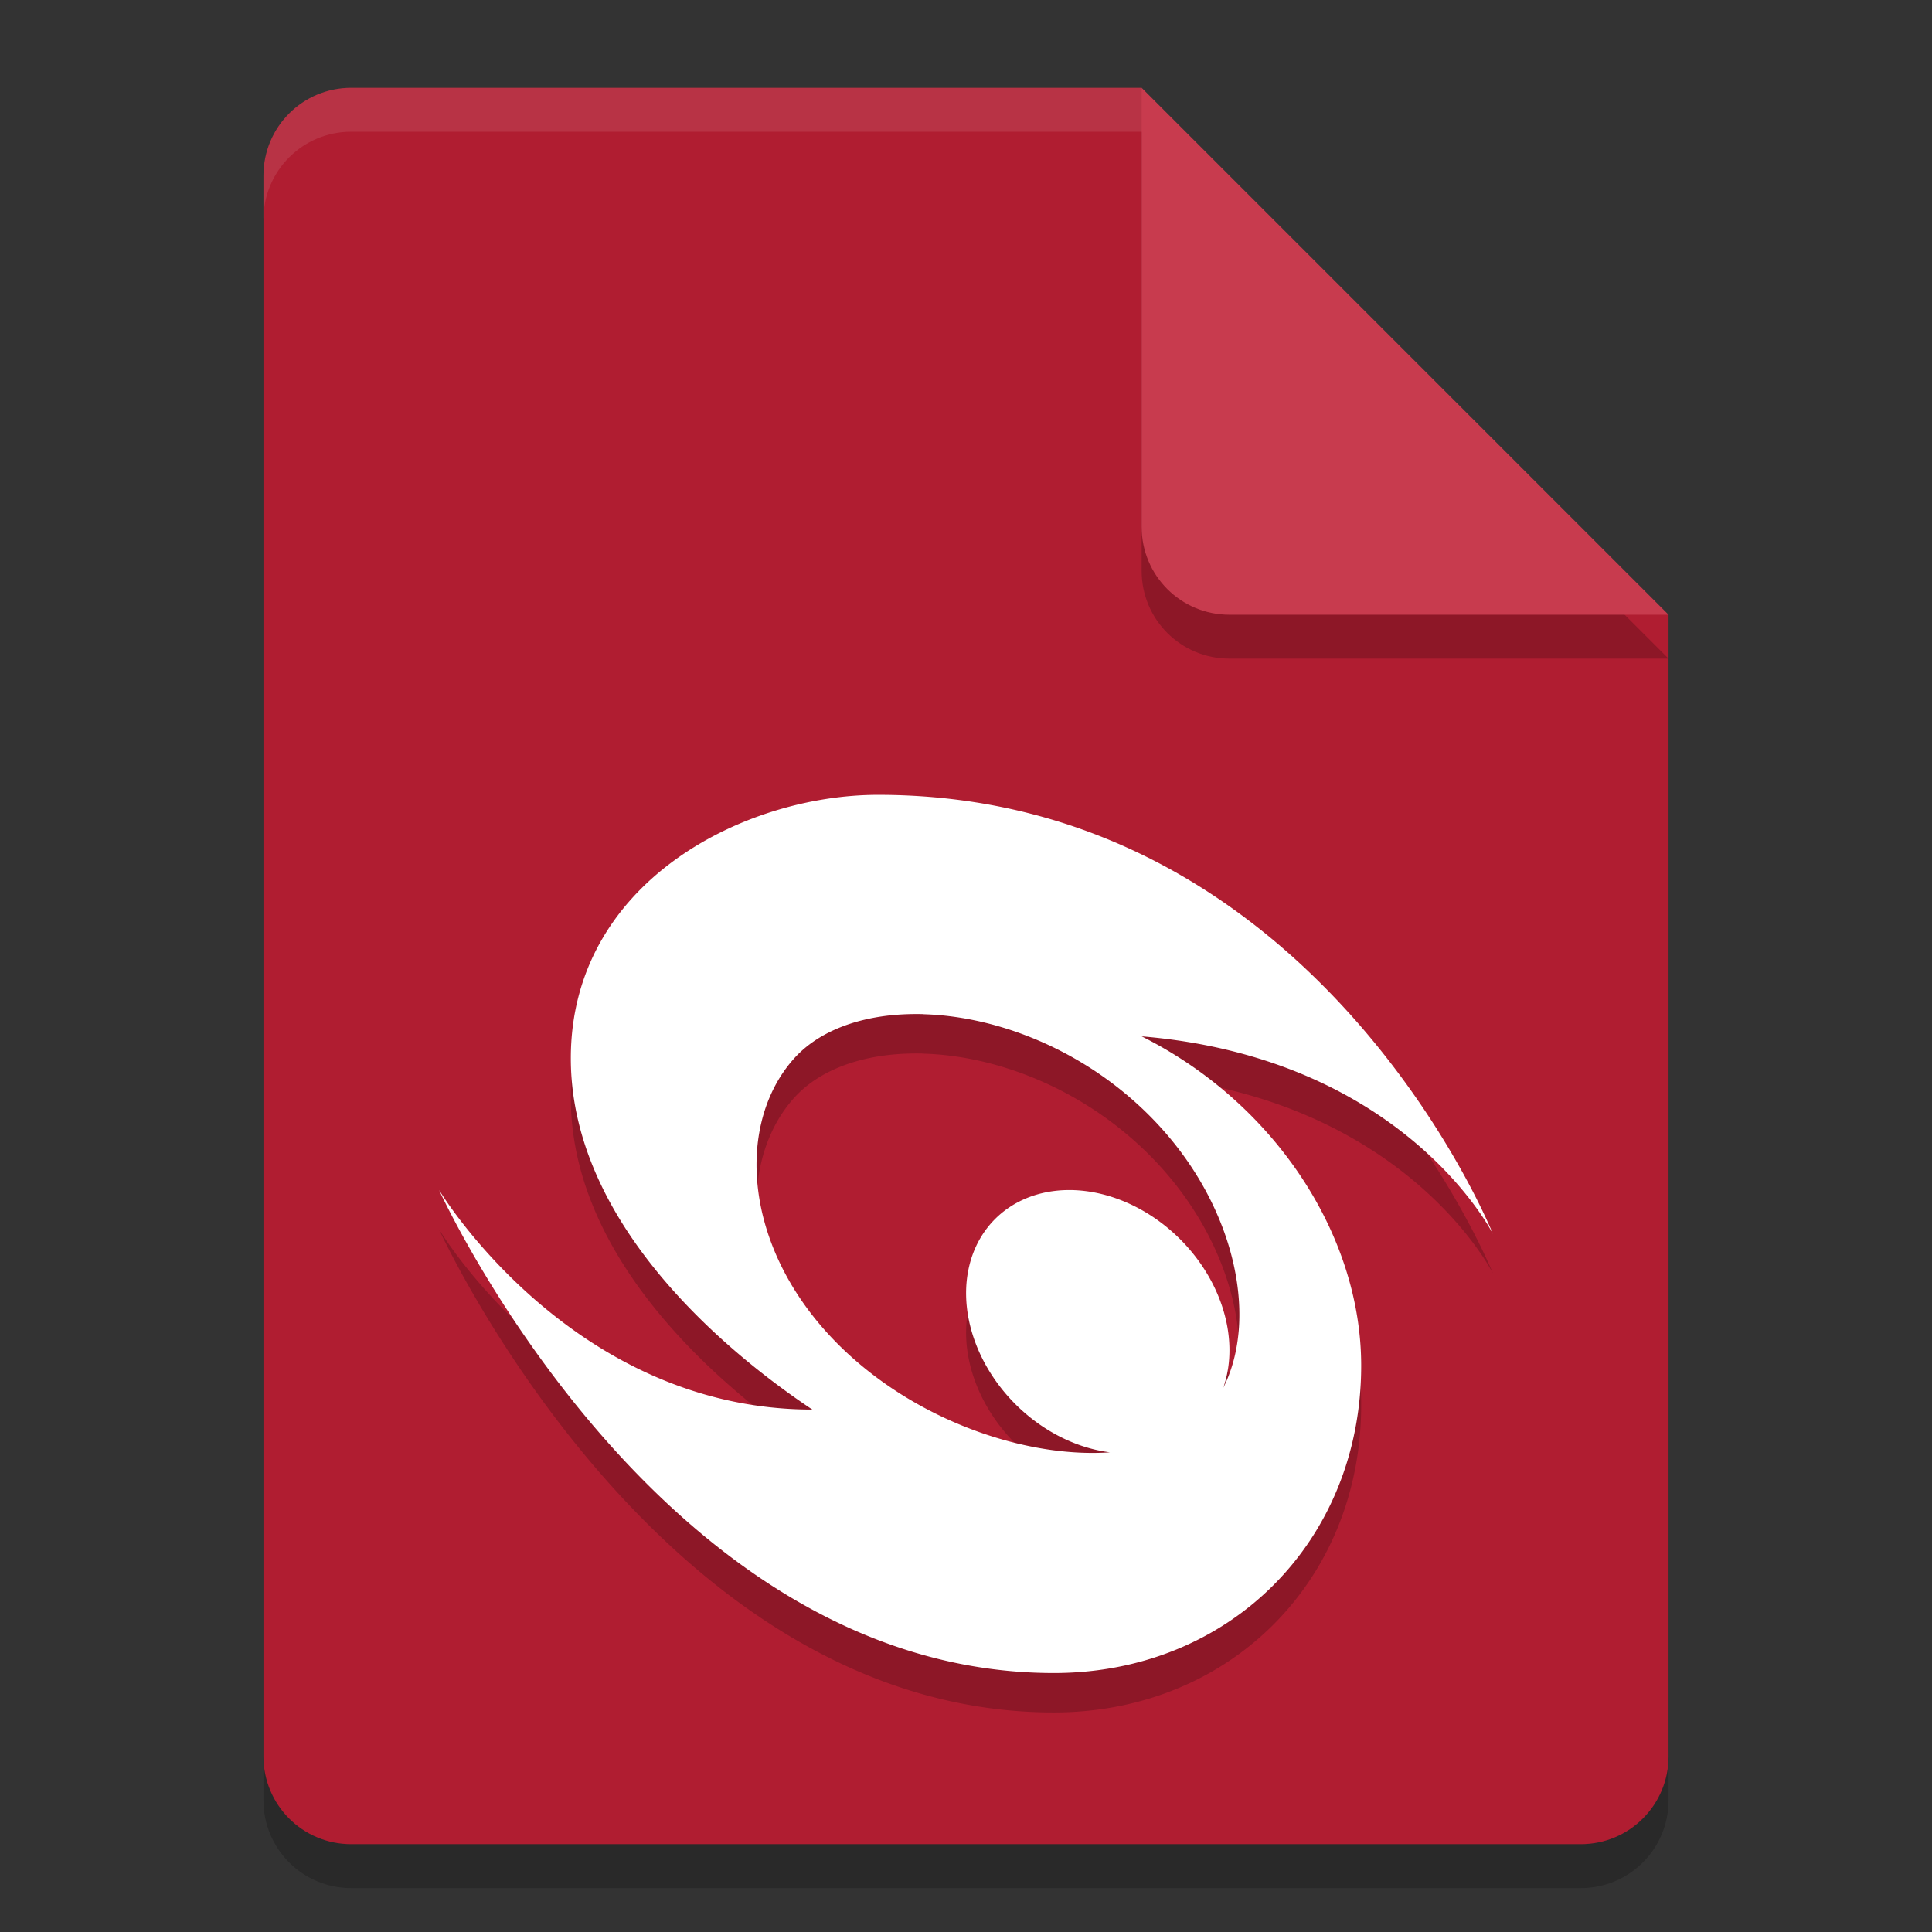 <svg xmlns="http://www.w3.org/2000/svg" width="22" height="22" version="1.1"><rect width="100%" height="100%" fill="#333333" stroke="none"/><defs>
<linearGradient id="ucPurpleBlue" x1="0%" y1="0%" x2="100%" y2="100%">
  <stop offset="0%" style="stop-color:#B794F4;stop-opacity:1"/>
  <stop offset="100%" style="stop-color:#4299E1;stop-opacity:1"/>
</linearGradient>
</defs>
 <path style="opacity:0.2" d="m 4,1.5 c -0.554,0 -1,0.446 -1,1 v 18 c 0,0.554 0.446,1 1,1 h 14 c 0.554,0 1,-0.446 1,-1 v -13 l -6,-6 z"/>
 <path style="fill:#b01d31" d="M 4,1 C 3.446,1 3,1.446 3,2 v 18 c 0,0.554 0.446,1 1,1 h 14 c 0.554,0 1,-0.446 1,-1 V 7 L 14,6 13,1 Z"/>
 <path style="opacity:0.2" d="m 19,7.5 -6,-6 v 5 c 0,0.554 0.446,1 1,1 z"/>
 <path style="fill:#c83b4e" d="M 19,7 13,1 v 5 c 0,0.554 0.446,1 1,1 z"/>
 <path style="opacity:0.1;fill:#ffffff" d="M 4,1 C 3.446,1 3,1.446 3,2 v 0.5 c 0,-0.554 0.446,-1 1,-1 h 9 V 1 Z"/>
 <path style="opacity:0.2" d="m 10,9.5 c -1.537,0 -3.5,1 -3.5,3 0,2 2,3.5 2.75,4 C 6.5,16.5 5,14 5,14 c 0,0 2.5,5.5 7,5.5 2,0 3.5,-1.5 3.5,-3.5 0,-1.5 -1,-3 -2.5,-3.75 3,0.25 4,2.25 4,2.25 0,0 -2,-5 -7,-5 z m 0.517,2.498 c 0.754,0.022 1.622,0.329 2.334,0.935 1.167,0.992 1.519,2.451 1.079,3.318 a 1.654,1.328 45 0 0 -0.624,-1.812 1.654,1.328 45 0 0 -2.07,0 1.654,1.328 45 0 0 0.459,2.121 1.654,1.328 45 0 0 0.944,0.427 c -0.88,0.061 -2.014,-0.294 -2.864,-1.017 -1.303,-1.108 -1.443,-2.654 -0.746,-3.453 0.261,-0.3 0.682,-0.472 1.173,-0.512 0.102,-0.008 0.208,-0.011 0.315,-0.008 z"/>
 <path style="fill:#ffffff" d="m 10,9.051 c -1.537,0 -3.5,1 -3.5,3 0,2 2,3.5 2.75,4 -2.75,0 -4.25,-2.5 -4.25,-2.5 0,0 2.5,5.5 7,5.5 2,0 3.5,-1.5 3.5,-3.5 0,-1.5 -1,-3 -2.5,-3.75 3,0.25 4,2.25 4,2.25 0,0 -2,-5 -7,-5 z m 0.517,2.498 c 0.754,0.022 1.622,0.329 2.334,0.935 1.167,0.992 1.519,2.451 1.079,3.318 a 1.654,1.328 45 0 0 -0.624,-1.812 1.654,1.328 45 0 0 -2.07,0 1.654,1.328 45 0 0 0.459,2.121 1.654,1.328 45 0 0 0.944,0.427 c -0.88,0.061 -2.014,-0.294 -2.864,-1.017 -1.303,-1.108 -1.443,-2.654 -0.746,-3.453 0.261,-0.3 0.682,-0.472 1.173,-0.512 0.102,-0.008 0.208,-0.011 0.315,-0.008 z"/>
</svg>
